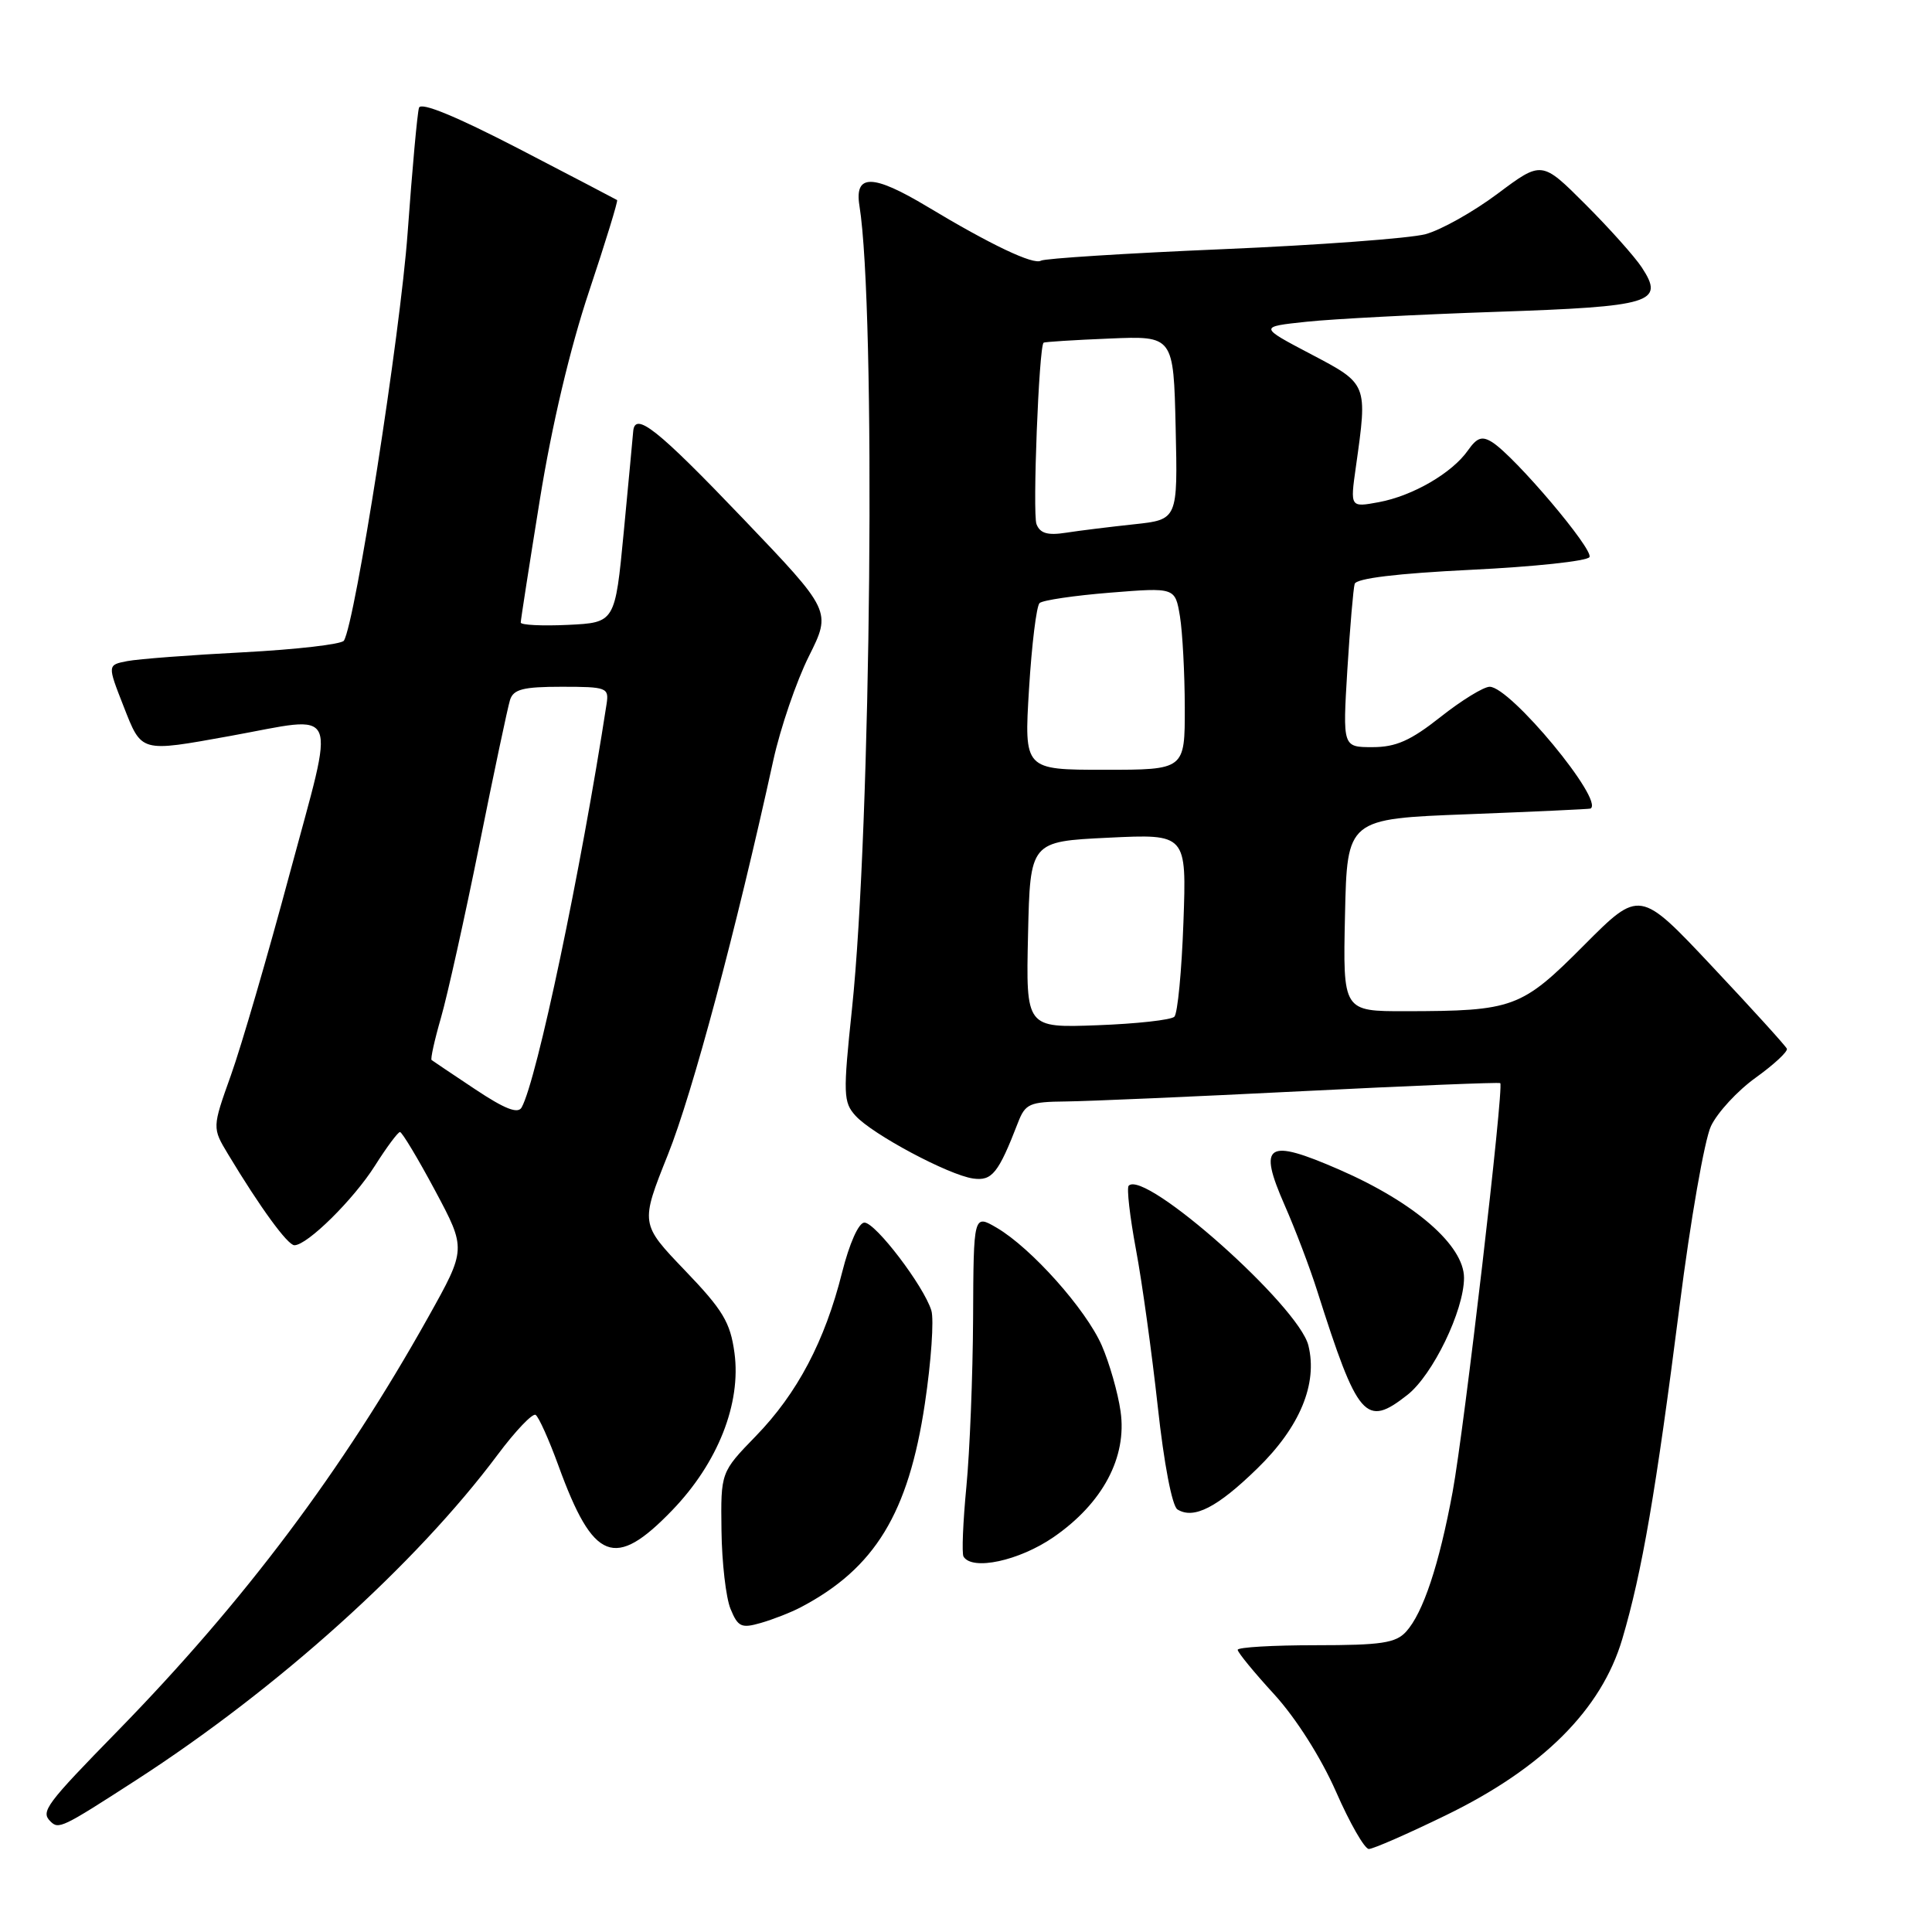 <?xml version="1.0" encoding="UTF-8" standalone="no"?>
<!DOCTYPE svg PUBLIC "-//W3C//DTD SVG 1.1//EN" "http://www.w3.org/Graphics/SVG/1.1/DTD/svg11.dtd" >
<svg xmlns="http://www.w3.org/2000/svg" xmlns:xlink="http://www.w3.org/1999/xlink" version="1.1" viewBox="0 0 256 256">
 <g >
 <path fill="currentColor"
d=" M 191.59 240.53 C 204.42 234.29 212.20 226.52 214.96 217.18 C 217.58 208.32 219.41 197.70 222.56 173.00 C 223.99 161.72 225.86 151.02 226.71 149.22 C 227.56 147.42 230.23 144.52 232.65 142.79 C 235.07 141.05 236.92 139.33 236.77 138.96 C 236.62 138.60 232.17 133.69 226.88 128.07 C 217.27 117.84 217.27 117.84 209.88 125.26 C 201.59 133.59 200.55 133.97 186.22 133.99 C 177.94 134.00 177.94 134.00 178.22 121.25 C 178.50 108.50 178.50 108.50 194.50 107.89 C 203.30 107.55 210.61 107.21 210.75 107.14 C 212.64 106.11 200.13 91.00 197.39 91.00 C 196.59 91.00 193.66 92.80 190.88 95.00 C 186.91 98.14 184.97 99.00 181.86 99.00 C 177.91 99.00 177.91 99.00 178.53 88.75 C 178.88 83.11 179.32 77.99 179.50 77.37 C 179.73 76.63 185.15 75.98 194.94 75.50 C 203.23 75.10 210.29 74.35 210.61 73.82 C 211.21 72.85 200.77 60.52 197.72 58.59 C 196.38 57.75 195.71 57.97 194.51 59.68 C 192.41 62.68 187.21 65.70 182.70 66.54 C 178.90 67.24 178.90 67.24 179.66 61.87 C 181.22 50.80 181.27 50.90 173.65 46.90 C 166.81 43.30 166.81 43.30 173.15 42.63 C 176.64 42.26 187.94 41.67 198.26 41.32 C 218.93 40.62 220.61 40.11 217.55 35.44 C 216.62 34.02 213.26 30.26 210.08 27.08 C 204.29 21.29 204.29 21.29 198.45 25.66 C 195.24 28.06 190.94 30.48 188.88 31.03 C 186.83 31.58 174.72 32.48 161.97 33.02 C 149.23 33.56 138.41 34.25 137.93 34.54 C 136.96 35.14 131.28 32.44 122.87 27.38 C 115.64 23.04 113.20 23.01 113.88 27.26 C 116.08 40.97 115.44 109.49 112.89 133.70 C 111.70 145.00 111.74 146.05 113.36 147.84 C 115.58 150.30 125.72 155.71 128.95 156.16 C 131.45 156.51 132.29 155.47 134.89 148.75 C 135.86 146.24 136.42 146.00 141.23 145.95 C 144.13 145.92 158.20 145.31 172.50 144.59 C 186.80 143.87 198.63 143.39 198.79 143.52 C 199.31 143.93 194.02 189.35 192.48 197.68 C 190.69 207.34 188.57 213.72 186.32 216.20 C 184.95 217.71 183.04 218.00 174.35 218.00 C 168.66 218.00 164.00 218.27 164.00 218.61 C 164.00 218.95 166.18 221.61 168.85 224.52 C 171.74 227.69 175.03 232.88 177.03 237.41 C 178.86 241.59 180.82 245.00 181.38 245.00 C 181.95 245.00 186.54 242.99 191.59 240.53 Z  M 18.03 235.88 C 36.79 223.76 55.09 207.29 65.94 192.76 C 68.30 189.60 70.56 187.23 70.97 187.48 C 71.38 187.73 72.74 190.76 74.00 194.22 C 78.62 206.92 81.45 208.02 89.06 200.13 C 95.12 193.85 98.23 185.97 97.32 179.26 C 96.77 175.21 95.79 173.58 90.75 168.33 C 84.84 162.16 84.84 162.16 88.50 153.00 C 91.76 144.86 97.51 123.35 102.47 100.73 C 103.41 96.46 105.53 90.26 107.18 86.96 C 110.17 80.97 110.17 80.97 98.47 68.73 C 87.07 56.81 84.11 54.46 83.90 57.18 C 83.84 57.90 83.28 63.90 82.65 70.50 C 81.50 82.50 81.50 82.50 75.25 82.80 C 71.81 82.96 69.00 82.82 69.00 82.49 C 69.00 82.16 70.14 74.84 71.53 66.22 C 73.12 56.35 75.54 46.13 78.05 38.62 C 80.24 32.06 81.91 26.61 81.77 26.51 C 81.62 26.41 75.74 23.34 68.71 19.69 C 60.37 15.38 55.77 13.49 55.52 14.28 C 55.30 14.95 54.62 22.42 54.01 30.88 C 53.04 44.27 47.07 82.46 45.57 84.89 C 45.27 85.37 39.29 86.06 32.27 86.43 C 25.24 86.79 18.31 87.32 16.86 87.60 C 14.23 88.11 14.23 88.11 16.36 93.55 C 18.80 99.77 18.50 99.68 30.50 97.52 C 45.29 94.84 44.50 93.02 38.39 115.75 C 35.48 126.61 31.97 138.64 30.60 142.47 C 28.11 149.44 28.11 149.44 30.24 152.97 C 34.49 160.03 38.12 165.00 39.01 165.00 C 40.72 165.00 46.86 158.93 49.69 154.45 C 51.24 152.00 52.73 150.00 53.00 150.00 C 53.27 150.00 55.37 153.49 57.65 157.75 C 61.79 165.50 61.79 165.50 56.76 174.50 C 45.40 194.82 32.40 212.14 15.61 229.34 C 6.09 239.08 5.37 240.04 6.67 241.33 C 7.77 242.44 8.20 242.23 18.03 235.88 Z  M 106.11 212.97 C 115.93 207.81 120.38 200.51 122.55 185.99 C 123.39 180.39 123.77 174.84 123.41 173.65 C 122.41 170.40 116.01 162.00 114.54 162.00 C 113.78 162.00 112.56 164.73 111.58 168.61 C 109.30 177.70 105.65 184.63 100.15 190.29 C 95.50 195.08 95.50 195.08 95.60 202.79 C 95.65 207.03 96.19 211.71 96.80 213.19 C 97.78 215.58 98.24 215.79 100.81 215.05 C 102.41 214.59 104.80 213.66 106.11 212.97 Z  M 139.60 203.68 C 146.11 199.19 149.36 193.10 148.48 187.00 C 148.13 184.53 147.00 180.60 145.99 178.28 C 143.88 173.47 136.65 165.37 132.08 162.69 C 129.00 160.89 129.00 160.89 128.94 174.69 C 128.90 182.29 128.50 192.32 128.05 197.00 C 127.60 201.68 127.43 205.84 127.67 206.25 C 128.81 208.16 135.04 206.82 139.60 203.68 Z  M 166.60 194.58 C 172.24 189.10 174.62 183.36 173.37 178.29 C 172.09 173.05 151.72 154.94 149.56 157.11 C 149.27 157.39 149.71 161.20 150.52 165.56 C 151.34 169.93 152.63 179.30 153.41 186.38 C 154.23 193.93 155.31 199.57 156.02 200.01 C 158.18 201.35 161.30 199.75 166.60 194.58 Z  M 186.49 184.83 C 189.85 182.19 193.98 173.66 193.99 169.33 C 194.00 165.03 187.45 159.34 177.48 154.99 C 167.82 150.78 166.65 151.55 170.23 159.71 C 171.63 162.89 173.56 167.97 174.52 171.00 C 179.93 188.02 180.95 189.19 186.49 184.83 Z  M 136.22 123.85 C 136.50 111.50 136.50 111.50 146.87 111.00 C 157.23 110.50 157.23 110.50 156.81 122.22 C 156.58 128.67 156.04 134.29 155.61 134.72 C 155.19 135.15 150.58 135.66 145.39 135.85 C 135.94 136.20 135.94 136.20 136.22 123.85 Z  M 136.35 91.30 C 136.71 85.41 137.34 80.28 137.75 79.91 C 138.16 79.53 142.37 78.91 147.11 78.53 C 155.71 77.84 155.71 77.84 156.35 81.67 C 156.69 83.78 156.98 89.21 156.99 93.75 C 157.00 102.00 157.00 102.00 146.35 102.00 C 135.70 102.00 135.70 102.00 136.35 91.30 Z  M 137.34 69.45 C 136.80 68.04 137.66 45.96 138.28 45.41 C 138.40 45.30 142.32 45.05 147.00 44.86 C 155.50 44.50 155.50 44.50 155.78 56.67 C 156.06 68.85 156.06 68.85 150.28 69.47 C 147.10 69.81 143.03 70.31 141.24 70.59 C 138.81 70.97 137.81 70.67 137.34 69.45 Z  M 62.97 144.34 C 59.96 142.34 57.36 140.59 57.19 140.46 C 57.02 140.33 57.58 137.80 58.43 134.86 C 59.28 131.91 61.57 121.62 63.51 112.00 C 65.44 102.38 67.28 93.71 67.58 92.75 C 68.03 91.33 69.31 91.00 74.43 91.00 C 80.39 91.00 80.70 91.12 80.38 93.25 C 76.97 115.39 71.14 143.10 69.12 146.74 C 68.63 147.63 66.89 146.95 62.97 144.34 Z "/>
</g>
</svg>